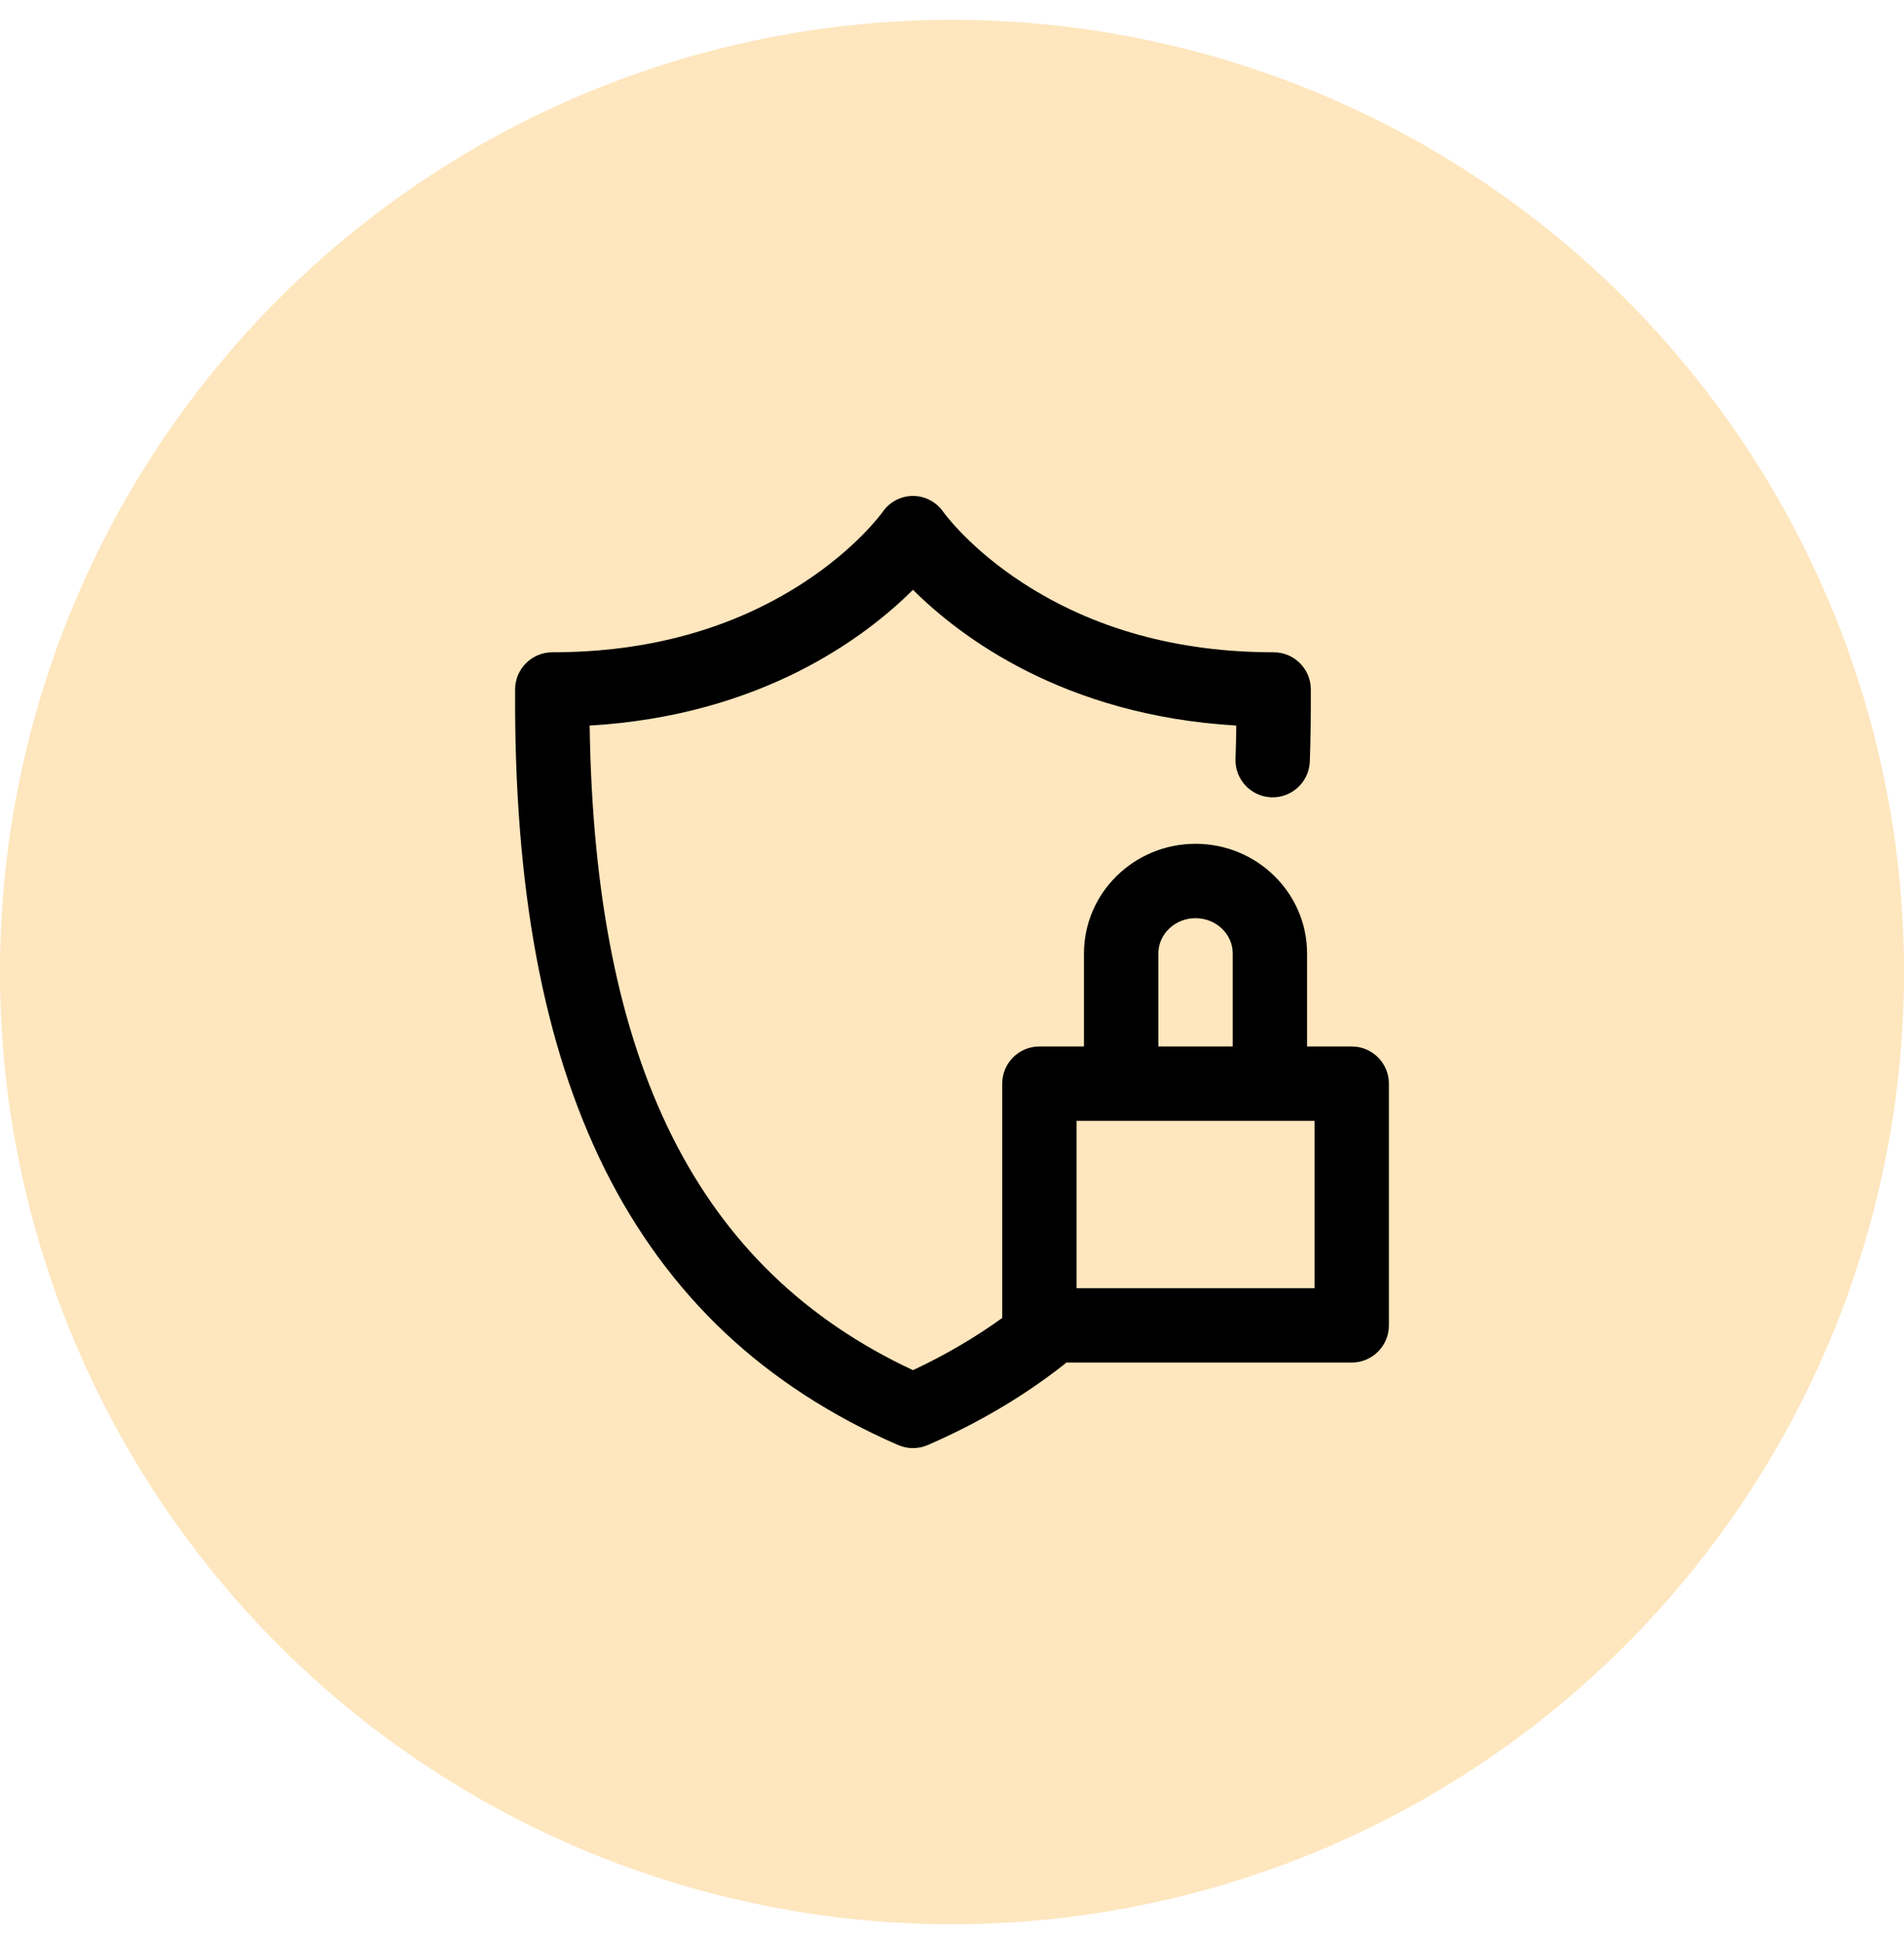 <svg width="48" height="49" viewBox="0 0 48 49" fill="none" xmlns="http://www.w3.org/2000/svg">
<circle cx="24" cy="24.5" r="24" fill="#FEE6BE"/>
<g clip-path="url(#clip0_8_791)">
<path d="M34.077 26.376H32.951V24.032C32.951 22.508 31.69 21.268 30.139 21.268C28.589 21.268 27.327 22.508 27.327 24.032V26.376H26.203C25.685 26.376 25.266 26.796 25.266 27.313V33.219C24.583 33.713 23.83 34.154 23.016 34.535C17.593 32.001 14.988 26.813 14.865 18.288C19.21 18.033 21.824 16.053 23.016 14.866C24.209 16.053 26.822 18.033 31.167 18.288C31.163 18.572 31.157 18.852 31.147 19.127C31.129 19.644 31.534 20.078 32.052 20.096C32.569 20.113 33.003 19.709 33.021 19.191C33.041 18.604 33.049 17.992 33.046 17.373C33.043 16.857 32.624 16.441 32.108 16.441C29.689 16.441 27.556 15.849 25.767 14.681C24.456 13.826 23.818 12.955 23.786 12.91C23.611 12.654 23.326 12.5 23.016 12.5C22.706 12.5 22.421 12.654 22.247 12.91C22.214 12.955 21.576 13.826 20.265 14.681C18.476 15.849 16.343 16.441 13.924 16.441C13.408 16.441 12.989 16.857 12.986 17.373C12.958 22.393 13.697 26.348 15.245 29.465C16.037 31.057 17.059 32.448 18.286 33.6C19.507 34.747 20.972 35.696 22.642 36.422C22.762 36.474 22.889 36.5 23.016 36.5C23.143 36.5 23.271 36.474 23.39 36.422C24.662 35.869 25.82 35.185 26.83 34.388C26.848 34.374 26.865 34.359 26.882 34.343H34.077C34.595 34.343 35.014 33.924 35.014 33.406V27.313C35.014 26.796 34.594 26.376 34.077 26.376ZM29.202 24.032C29.202 23.542 29.622 23.143 30.139 23.143C30.656 23.143 31.077 23.542 31.077 24.032V26.376H29.202V24.032ZM33.139 32.469H27.14V28.251H33.139V32.469Z" fill="black"/>
</g>
<defs>
<clipPath id="clip0_8_791">
<rect width="24" height="24" fill="white" transform="translate(12 12.5)"/>
</clipPath>
</defs>
</svg>

